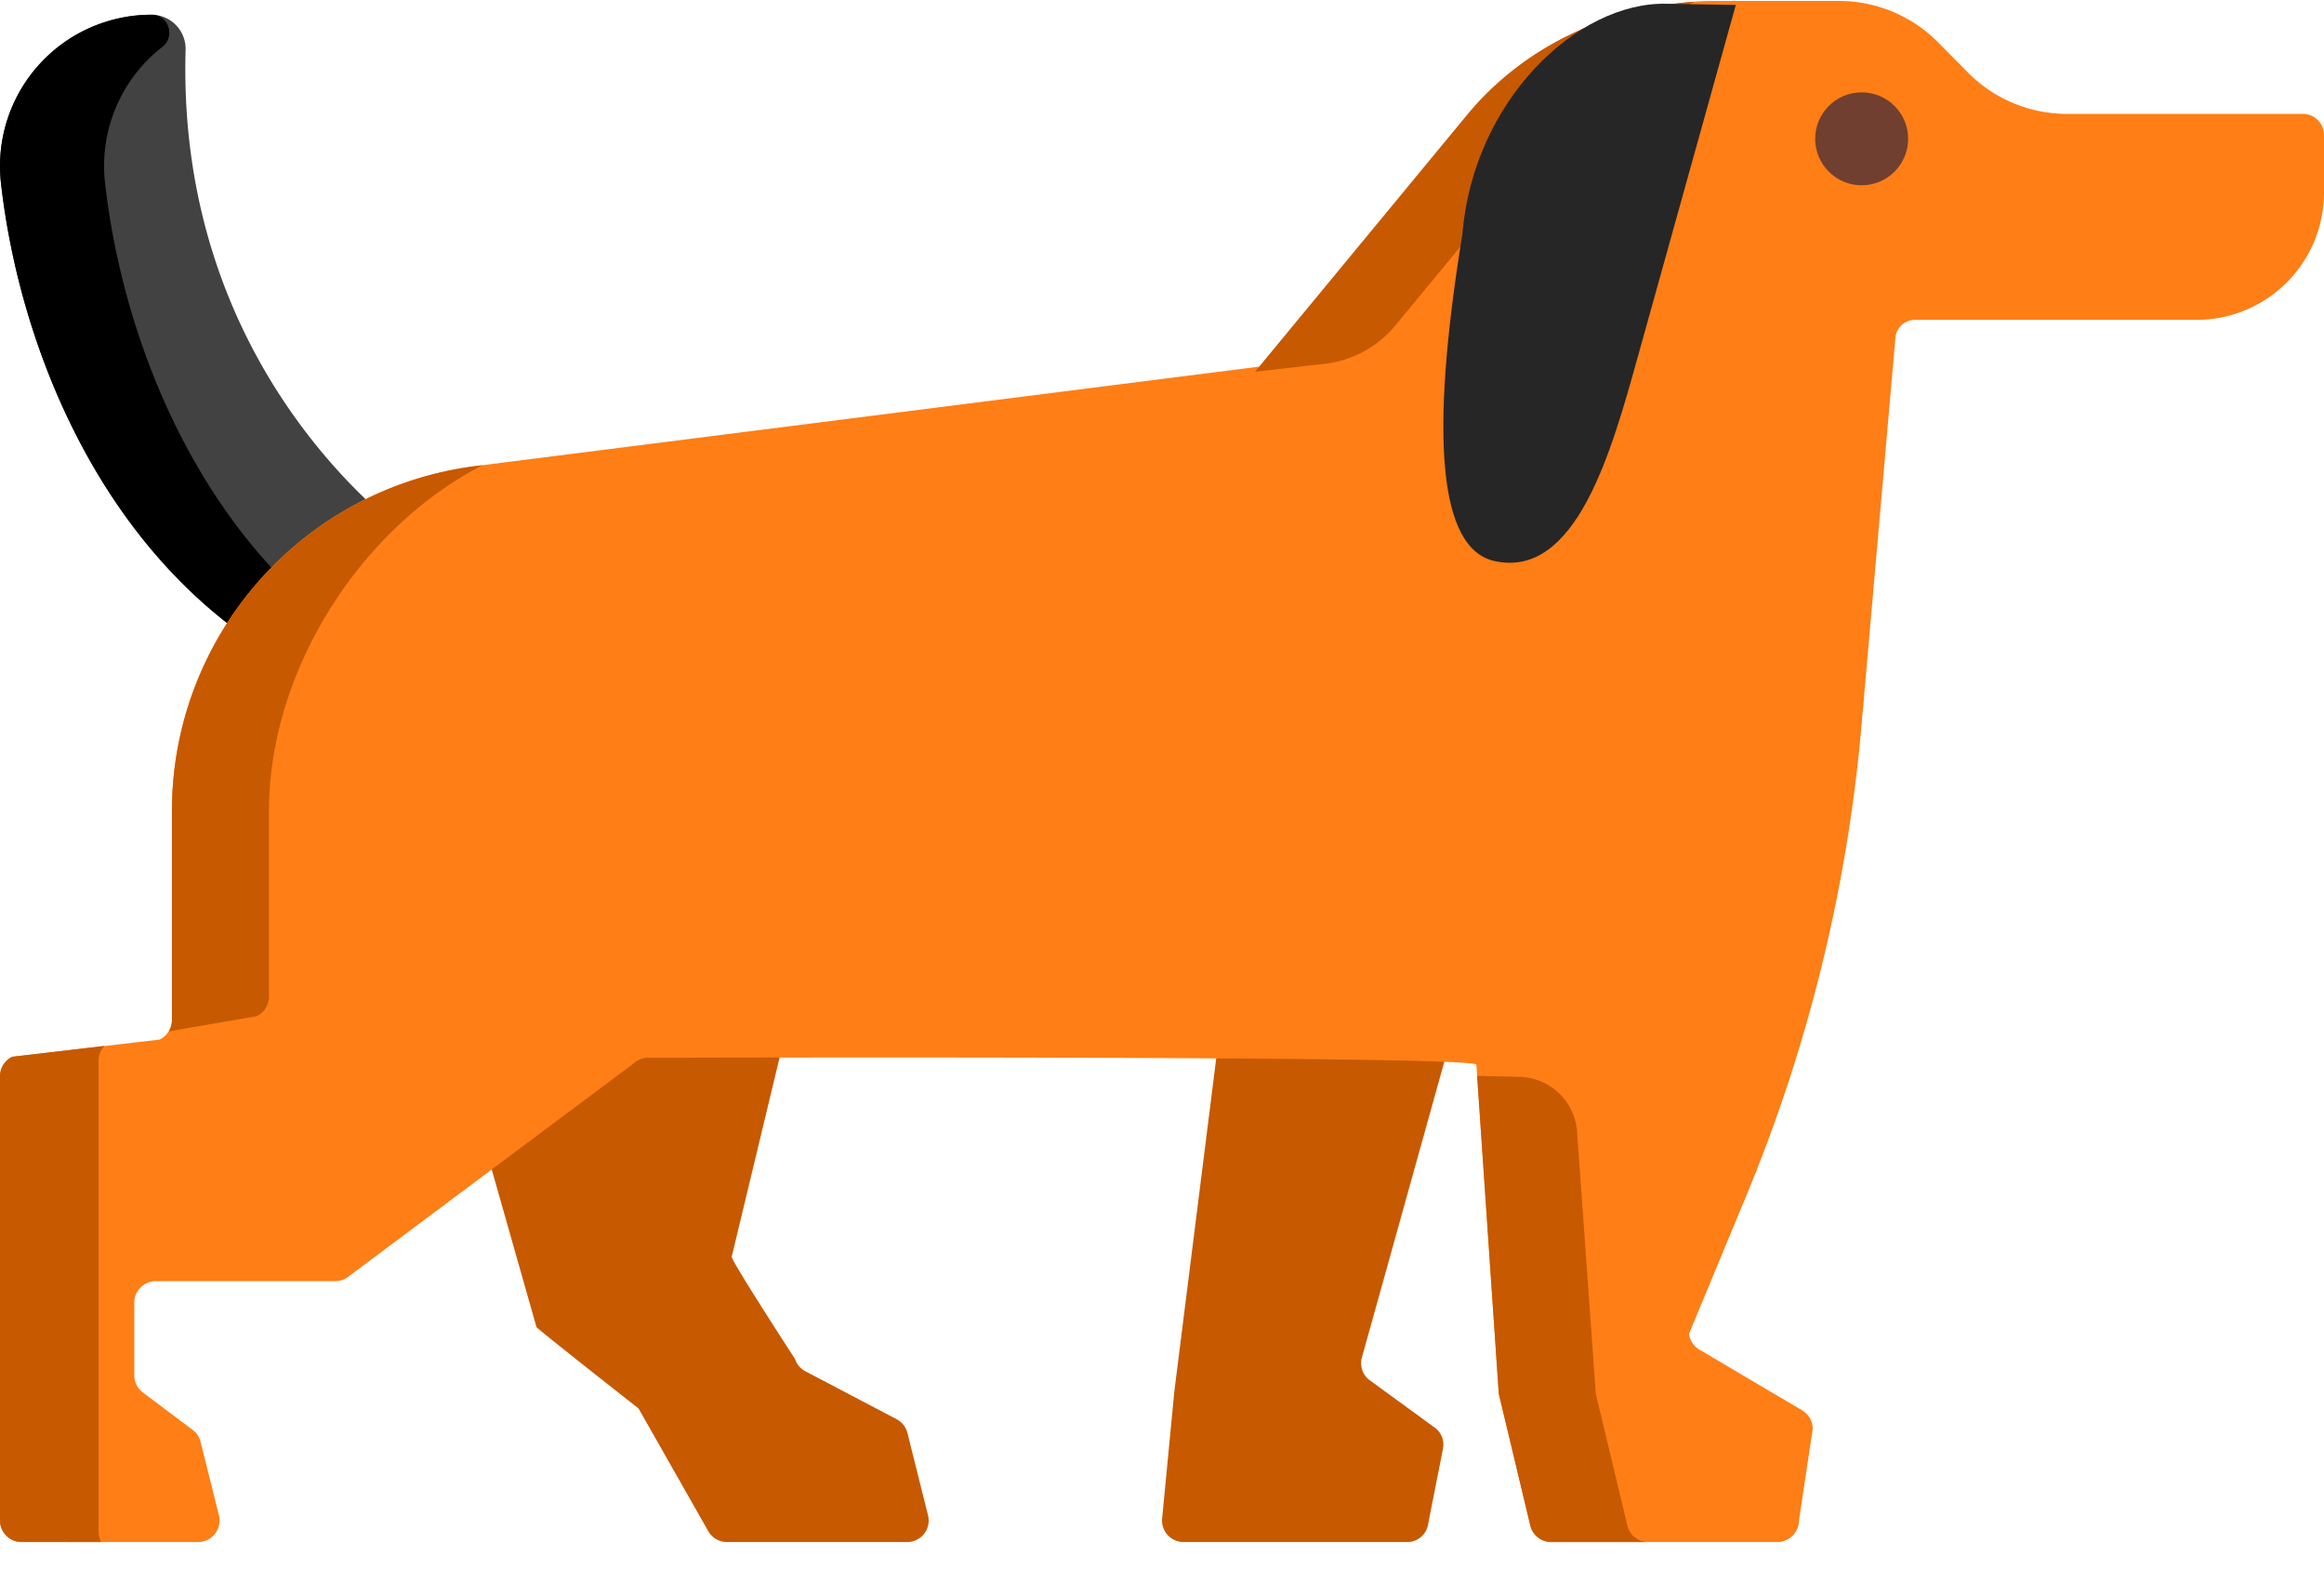 <svg xmlns="http://www.w3.org/2000/svg" width="50" height="34" viewBox="0 0 50 34">
    <g fill="none" fill-rule="evenodd">
        <path fill="#C75900" fill-rule="nonzero" d="M31.045 31.176l-.323 1.64a.453.453 0 0 1-.445.367h-4.814a.463.463 0 0 1-.46-.508l.262-2.73 1.352-10.752 6.12-2.315-3.443 12.359a.436.436 0 0 0-.005.162c.016.12.08.23.182.304l1.396 1.017a.453.453 0 0 1 .178.456zM19.518 33.183H15.64a.461.461 0 0 1-.402-.234l-1.5-2.64s-2.186-1.717-2.196-1.752l-1.088-3.832-1.035-3.043 7.974-1.505-1.65 6.866c-.017.08 1.361 2.2 1.361 2.2.002.008.006.016.01.024.039.104.116.19.213.241l1.964 1.032c.116.061.2.17.233.298l.442 1.77a.462.462 0 0 1-.448.575z"/>
        <path fill="#424242" fill-rule="nonzero" d="M8.016 10.884C6.502 9.48 3.846 6.267 3.993 1.076a.735.735 0 0 0-.732-.759A3.258 3.258 0 0 0 .02 3.934c.406 3.6 2.215 8.064 6.034 10.26.909.521 2.074-.172 2.456-1.149a1.969 1.969 0 0 0-.495-2.161z"/>
        <path fill="#000" fill-rule="nonzero" d="M2.26 3.934a3.243 3.243 0 0 1 1.236-2.927c.281-.22.133-.684-.224-.69h-.011A3.258 3.258 0 0 0 .02 3.934c.406 3.6 2.215 8.064 6.034 10.26.59.338 1.287.165 1.809-.265C4.339 11.654 2.65 7.394 2.26 3.934z"/>
        <path fill="#FF7E15" fill-rule="nonzero" d="M50 2.905V4.14a2.741 2.741 0 0 1-2.739 2.743h-6.062c-.218 0-.4.167-.42.385l-.73 8.35a34.158 34.158 0 0 1-2.478 10.112l-1.233 2.973a.468.468 0 0 0 .221.338l2.217 1.31a.467.467 0 0 1 .224.397l-.296 1.97a.464.464 0 0 1-.462.464h-4.87a.462.462 0 0 1-.448-.355l-.678-2.835-.482-7.082c-.048-.202-17.803-.147-17.803-.147a.463.463 0 0 0-.33.123L7.53 27.445a.465.465 0 0 1-.316.124H3.351a.463.463 0 0 0-.462.463v1.563a.459.459 0 0 0 .185.37l1.07.804a.456.456 0 0 1 .171.258l.395 1.58a.463.463 0 0 1-.448.576h-3.8A.463.463 0 0 1 0 32.72v-9.56c0-.18.103-.343.265-.419l3.167-.37a.464.464 0 0 0 .266-.42v-4.495c0-3.77 2.8-6.953 6.534-7.427l18.083-2.295 4.114-5.492A5.545 5.545 0 0 1 36.867.02h2.696c.8 0 1.567.32 2.13.887l.651.658a3 3 0 0 0 2.128.886h5.074c.251 0 .454.203.454.454z"/>
        <g fill="#C75900" fill-rule="nonzero">
            <path d="M28.481 7.83a2.31 2.31 0 0 0 1.52-.803l4.42-5.354A6.576 6.576 0 0 1 36.457.037c-1.93.13-3.716 1.009-4.888 2.428L27 8l1.481-.17zM35.012 32.828l-.679-2.835-.403-5.64a1.271 1.271 0 0 0-1.232-1.18 99.174 99.174 0 0 0-.918-.02l.466 6.84.678 2.835a.462.462 0 0 0 .449.355h2.088a.462.462 0 0 1-.45-.355zM5.52 21.868a.464.464 0 0 0 .266-.419v-3.993c0-2.993 1.931-6.068 4.595-7.446l-.149.02A7.482 7.482 0 0 0 3.7 17.455v4.495a.461.461 0 0 1-.07.244l1.89-.327zM2.12 32.89V22.827c0-.121.048-.235.129-.32l-1.984.233a.463.463 0 0 0-.265.42v9.559c0 .256.207.463.463.463H2.17a.714.714 0 0 1-.051-.294z"/>
        </g>
        <circle cx="40.053" cy="2.987" r="1" fill="#703F2F" fill-rule="nonzero"/>
        <path fill="#262626" fill-rule="nonzero" d="M32.15 12.072c-1.178-.264-1.407-2.607-.688-7.028.232-2.874 2.472-5.012 4.397-4.963l1.486.026-2.113 7.588c-.556 1.994-1.317 4.774-3.083 4.377z"/>
    </g>
</svg>
